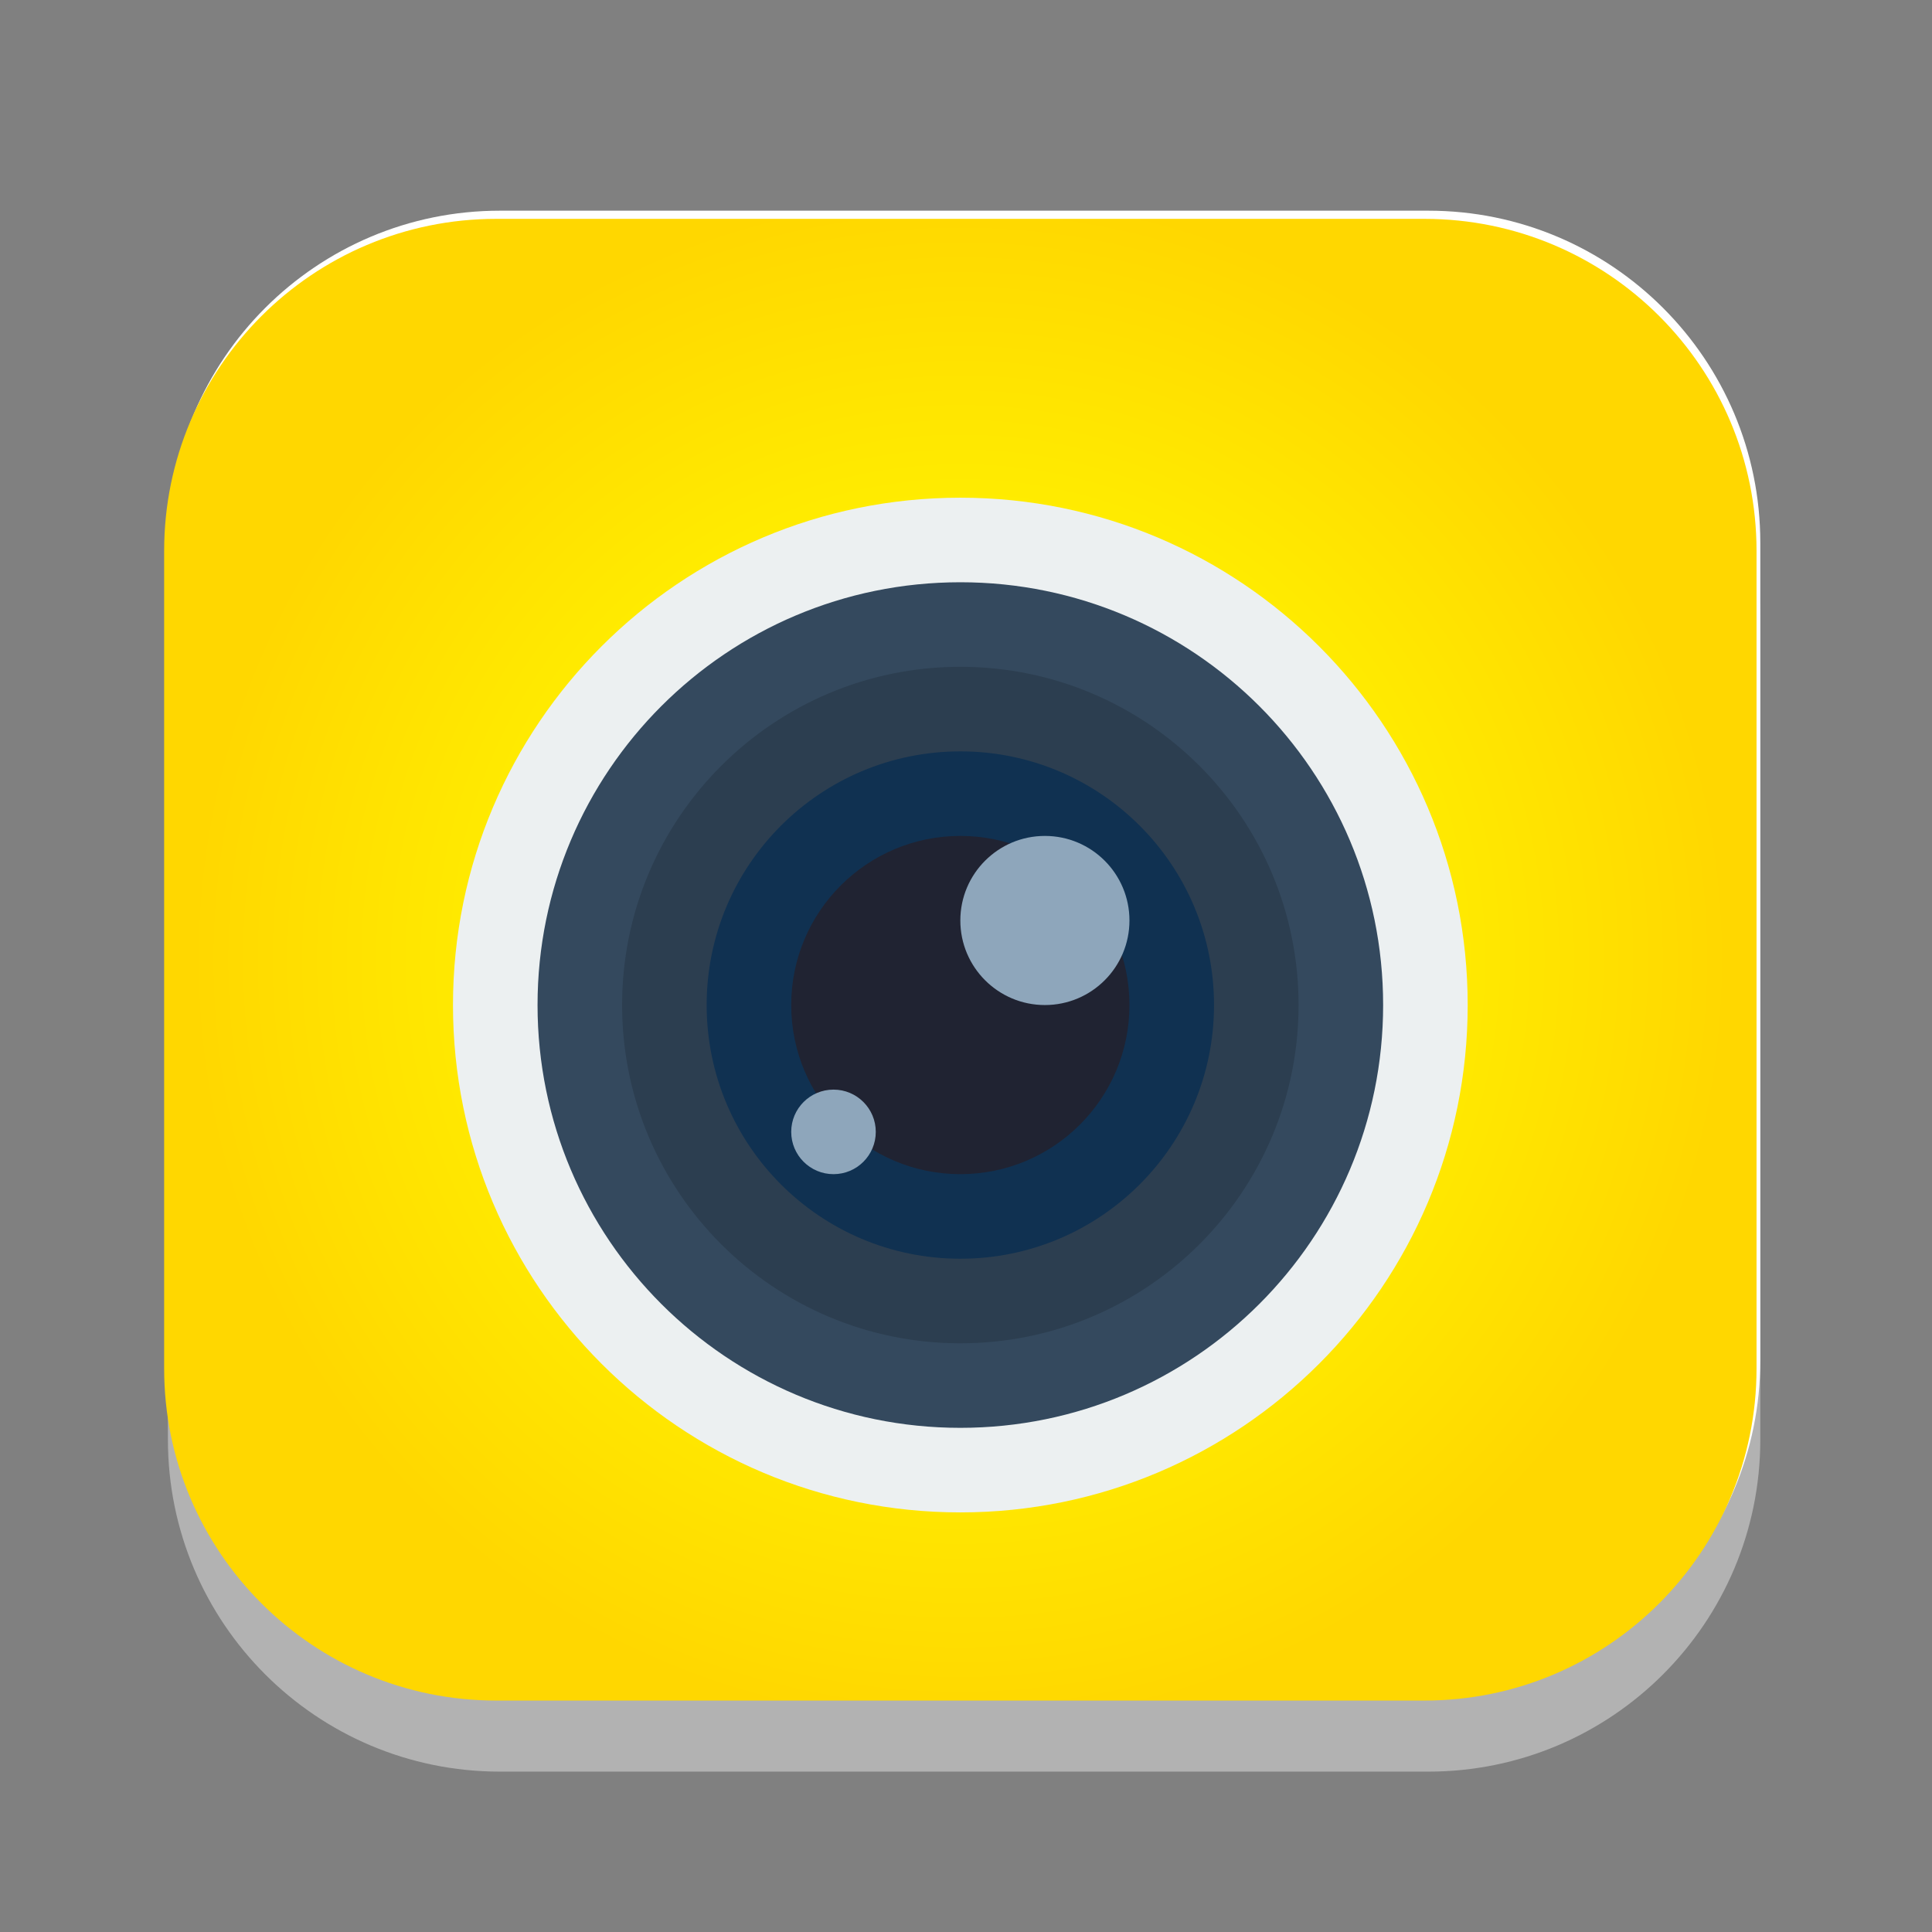 <?xml version="1.0" encoding="utf-8"?>
<!-- Generator: Adobe Illustrator 16.0.0, SVG Export Plug-In . SVG Version: 6.00 Build 0)  -->
<!DOCTYPE svg PUBLIC "-//W3C//DTD SVG 1.1//EN" "http://www.w3.org/Graphics/SVG/1.1/DTD/svg11.dtd">
<svg version="1.1" id="Layer_1" xmlns="http://www.w3.org/2000/svg" xmlns:xlink="http://www.w3.org/1999/xlink" x="0px" y="0px"
	 width="512px" height="512px" viewBox="0 0 512 512" enable-background="new 0 0 512 512" xml:space="preserve">
<rect x="0" y="0" width="512" height="512" fill="#808080" stroke="none"/>
<g id="Layer_1_1_">
	<g id="Layer_2" display="none">
	</g>
	<g id="shadows">
		<g opacity="0.9">
			<g>
				<path fill="#B7B7B7" d="M466.5,381.5c0,48.6-39.4,88-88,88h-246c-48.604,0-88-39.4-88-88V164.833c0-48.601,39.396-88,88-88h246
					c48.6,0,88,39.399,88,88V381.5z"/>
			</g>
		</g>
		<g>
			<g>
				<path fill="#FFFFFF" d="M466.5,360.5c0,48.6-39.4,88-88,88h-246c-48.604,0-88-39.4-88-88V143.833c0-48.601,39.396-88,88-88h246
					c48.6,0,88,39.399,88,88V360.5z"/>
			</g>
		</g>
	</g>
	<radialGradient id="SVGID_1_" cx="254.5" cy="254.333" r="203.799" gradientUnits="userSpaceOnUse">
		<stop  offset="0" style="stop-color:#FFF7A9"/>
		<stop  offset="0.5" style="stop-color:#FFF100"/>
		<stop  offset="1" style="stop-color:#FFD700"/>
	</radialGradient>
	<path fill="url(#SVGID_1_)" d="M465.5,362.667c0,48.6-39.399,88-88,88h-246c-48.604,0-88-39.4-88-88V146c0-48.601,39.396-88,88-88
		h246c48.601,0,88,39.399,88,88V362.667z"/>
</g>
<path id="rect3427" fill="#ECF0F1" d="M254.499,131.894L254.499,131.894c74.256,0,134.455,60.197,134.455,134.454l0,0
	c0,74.256-60.199,134.453-134.455,134.453l0,0c-74.256,0-134.454-60.197-134.454-134.453l0,0
	C120.046,192.091,180.243,131.894,254.499,131.894z"/>
<path id="rect3429" fill="#34495E" d="M254.499,154.303L254.499,154.303c61.88,0,112.045,50.164,112.045,112.044l0,0
	c0,61.881-50.165,112.045-112.045,112.045l0,0c-61.881,0-112.044-50.164-112.044-112.045l0,0
	C142.455,204.467,192.618,154.303,254.499,154.303z"/>
<path id="rect3431" fill="#2C3E50" d="M254.499,176.712L254.499,176.712c49.505,0,89.635,40.131,89.635,89.635l0,0
	c0,49.504-40.13,89.639-89.635,89.639l0,0c-49.504,0-89.636-40.135-89.636-89.639l0,0
	C164.863,216.843,204.995,176.712,254.499,176.712z"/>
<path id="rect3433" fill="#103151" d="M254.499,199.121L254.499,199.121c37.129,0,67.229,30.1,67.229,67.227l0,0
	c0,37.127-30.1,67.229-67.229,67.229l0,0c-37.129,0-67.227-30.102-67.227-67.229l0,0C187.272,229.22,217.37,199.121,254.499,199.121
	z"/>
<path id="rect3435" fill="#202332" d="M254.499,221.53L254.499,221.53c24.754,0,44.818,20.065,44.818,44.818l0,0
	c0,24.752-20.064,44.816-44.818,44.816l0,0c-24.752,0-44.818-20.064-44.818-44.816l0,0
	C209.681,241.595,229.747,221.53,254.499,221.53z"/>
<path id="rect3437" fill="#8EA6BB" d="M276.907,221.53L276.907,221.53c12.376,0,22.41,10.033,22.41,22.409l0,0
	c0,12.376-10.034,22.409-22.41,22.409l0,0c-12.376,0-22.408-10.033-22.408-22.409l0,0
	C254.499,231.563,264.531,221.53,276.907,221.53z"/>
<path id="rect3439" fill="#8EA6BB" d="M220.886,288.758L220.886,288.758c6.188,0,11.204,5.014,11.204,11.201l0,0
	c0,6.191-5.016,11.205-11.204,11.205l0,0c-6.188,0-11.205-5.014-11.205-11.205l0,0C209.681,293.771,214.698,288.758,220.886,288.758
	z"/>
</svg>
